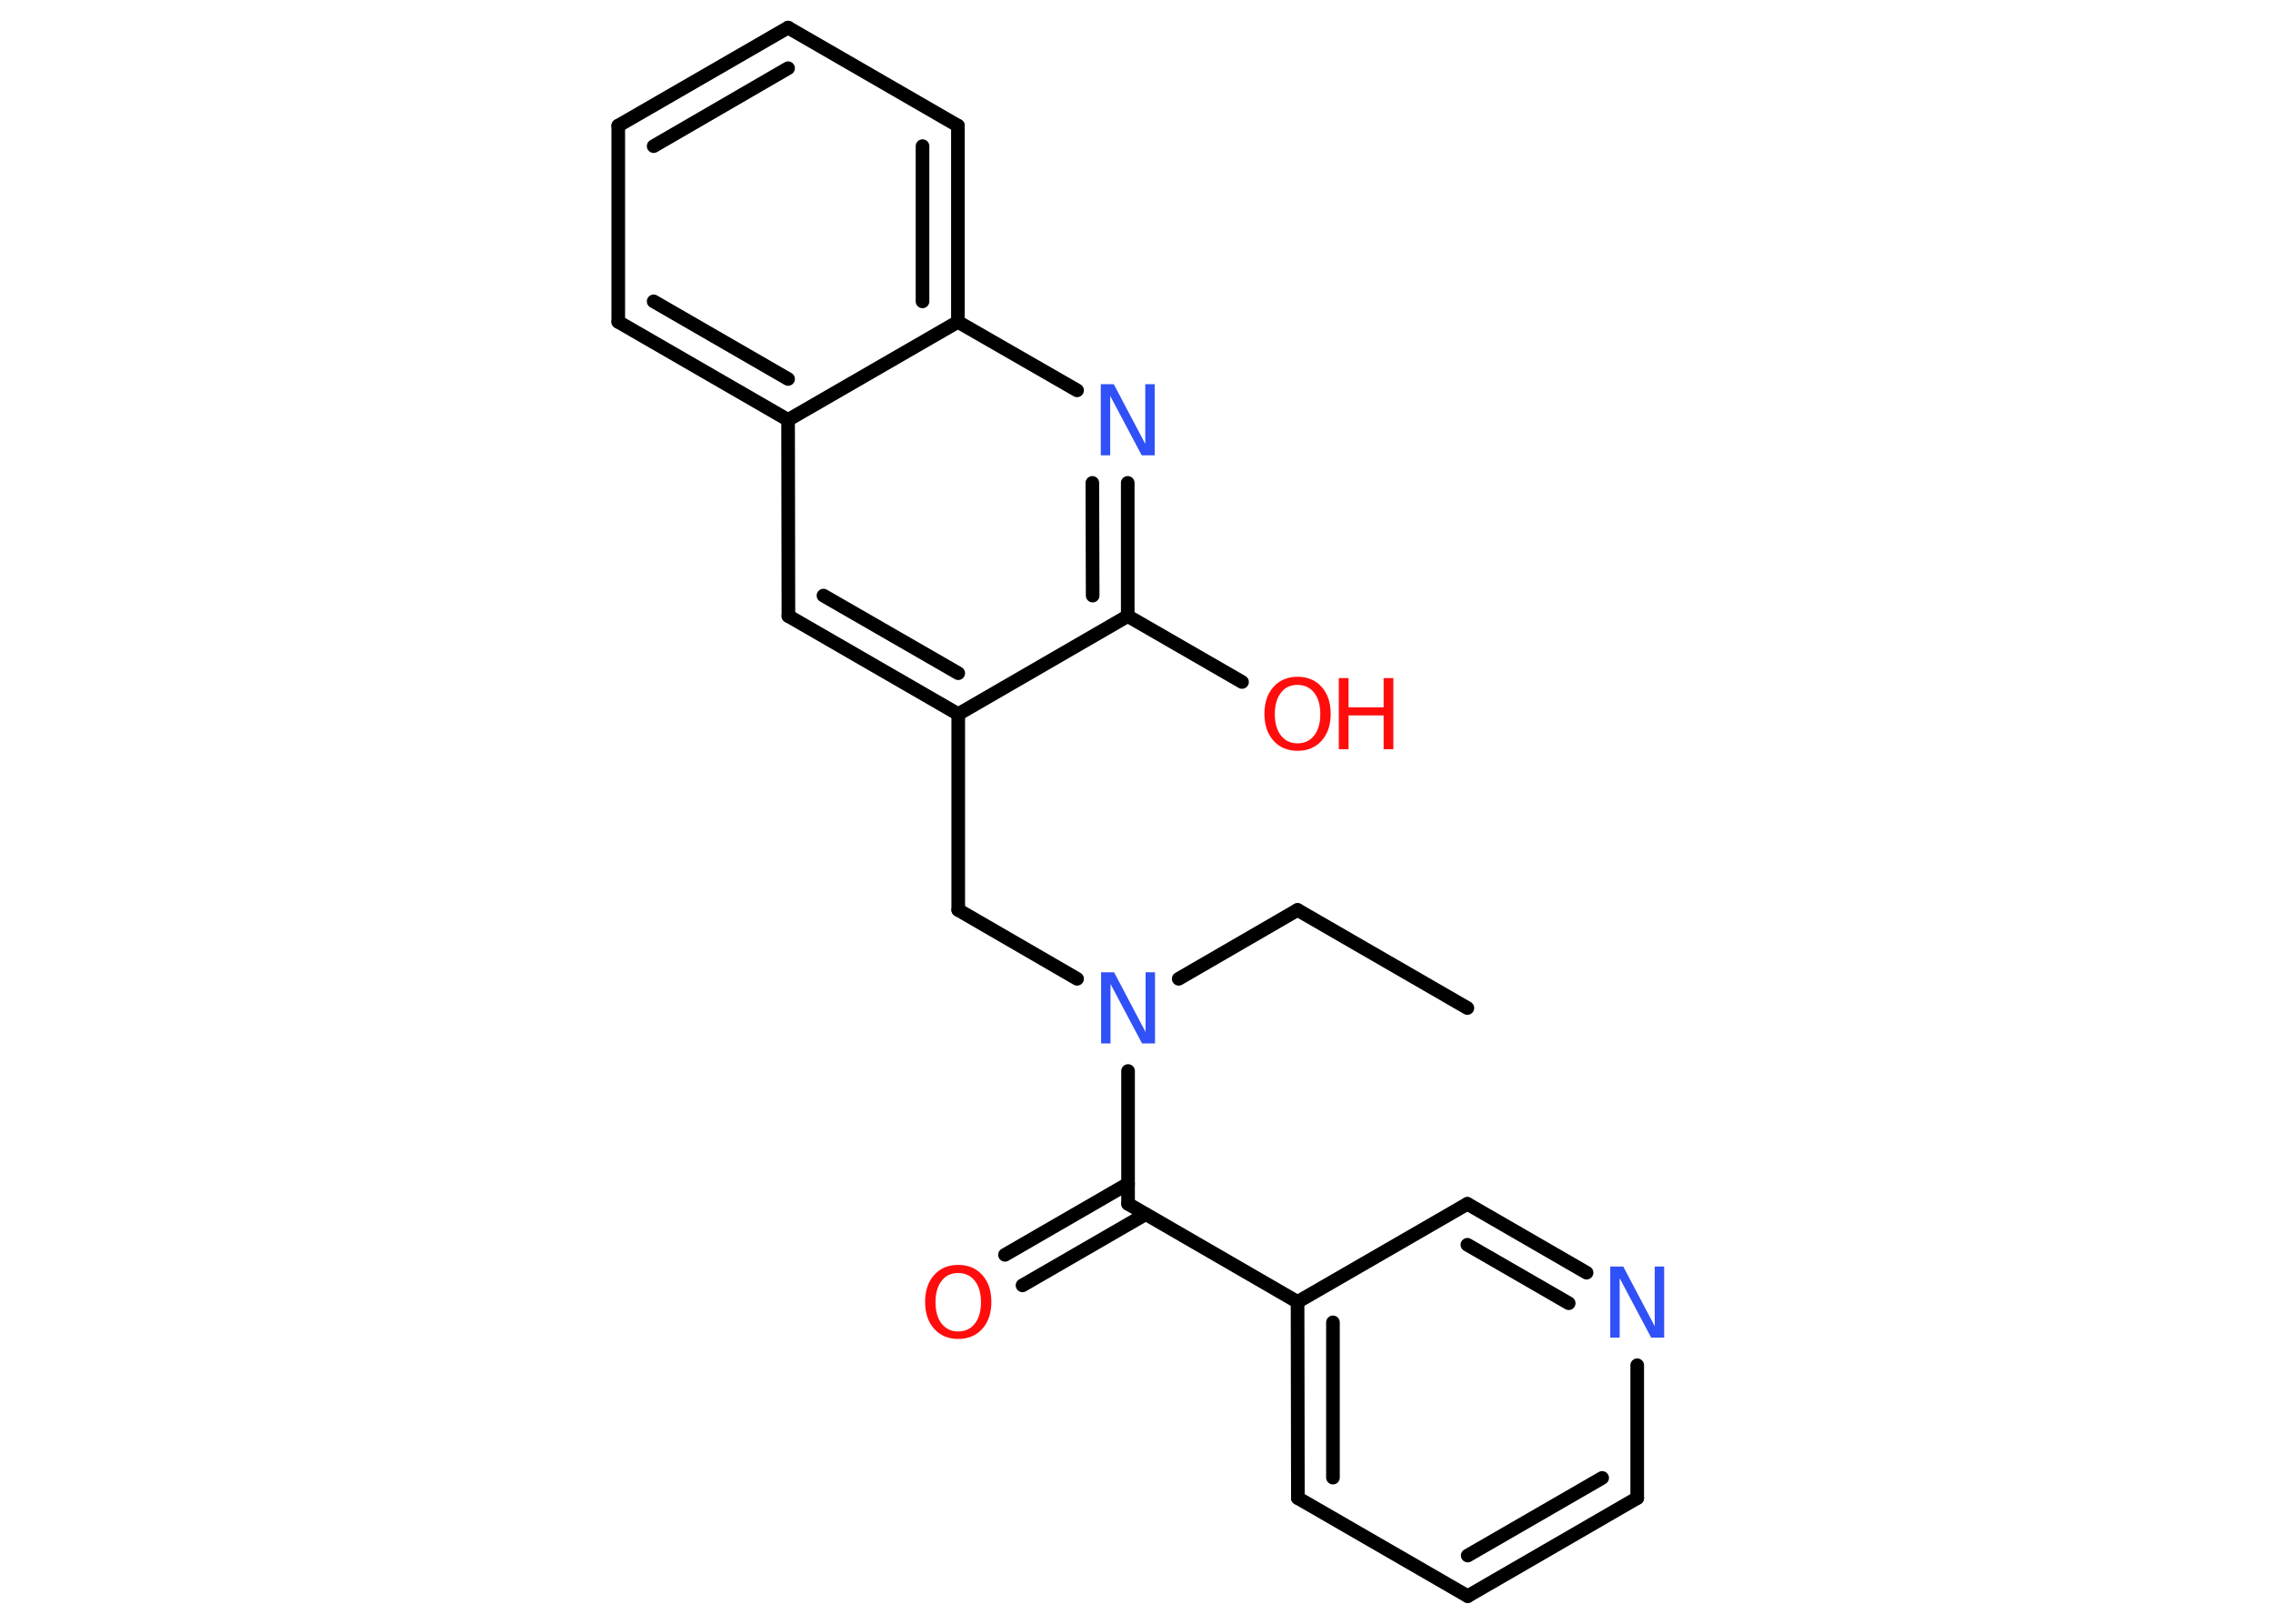 <?xml version='1.0' encoding='UTF-8'?>
<!DOCTYPE svg PUBLIC "-//W3C//DTD SVG 1.1//EN" "http://www.w3.org/Graphics/SVG/1.1/DTD/svg11.dtd">
<svg version='1.2' xmlns='http://www.w3.org/2000/svg' xmlns:xlink='http://www.w3.org/1999/xlink' width='70.0mm' height='50.0mm' viewBox='0 0 70.0 50.0'>
  <desc>Generated by the Chemistry Development Kit (http://github.com/cdk)</desc>
  <g stroke-linecap='round' stroke-linejoin='round' stroke='#000000' stroke-width='.42' fill='#FF0D0D'>
    <rect x='.0' y='.0' width='70.0' height='50.0' fill='#FFFFFF' stroke='none'/>
    <g id='mol1' class='mol'>
      <line id='mol1bnd1' class='bond' x1='45.19' y1='31.04' x2='39.96' y2='28.02'/>
      <line id='mol1bnd2' class='bond' x1='39.96' y1='28.02' x2='36.3' y2='30.14'/>
      <line id='mol1bnd3' class='bond' x1='33.17' y1='30.14' x2='29.51' y2='28.02'/>
      <line id='mol1bnd4' class='bond' x1='29.51' y1='28.02' x2='29.51' y2='21.99'/>
      <g id='mol1bnd5' class='bond'>
        <line x1='24.28' y1='18.97' x2='29.51' y2='21.99'/>
        <line x1='25.36' y1='18.34' x2='29.51' y2='20.73'/>
      </g>
      <line id='mol1bnd6' class='bond' x1='24.28' y1='18.97' x2='24.27' y2='12.93'/>
      <g id='mol1bnd7' class='bond'>
        <line x1='19.04' y1='9.91' x2='24.27' y2='12.93'/>
        <line x1='20.13' y1='9.28' x2='24.27' y2='11.67'/>
      </g>
      <line id='mol1bnd8' class='bond' x1='19.04' y1='9.91' x2='19.04' y2='3.87'/>
      <g id='mol1bnd9' class='bond'>
        <line x1='24.27' y1='.85' x2='19.04' y2='3.87'/>
        <line x1='24.27' y1='2.1' x2='20.13' y2='4.5'/>
      </g>
      <line id='mol1bnd10' class='bond' x1='24.27' y1='.85' x2='29.5' y2='3.87'/>
      <g id='mol1bnd11' class='bond'>
        <line x1='29.5' y1='9.91' x2='29.5' y2='3.87'/>
        <line x1='28.41' y1='9.28' x2='28.41' y2='4.5'/>
      </g>
      <line id='mol1bnd12' class='bond' x1='24.27' y1='12.93' x2='29.5' y2='9.91'/>
      <line id='mol1bnd13' class='bond' x1='29.5' y1='9.91' x2='33.17' y2='12.02'/>
      <g id='mol1bnd14' class='bond'>
        <line x1='34.73' y1='18.97' x2='34.73' y2='14.87'/>
        <line x1='33.65' y1='18.34' x2='33.64' y2='14.87'/>
      </g>
      <line id='mol1bnd15' class='bond' x1='29.51' y1='21.99' x2='34.73' y2='18.97'/>
      <line id='mol1bnd16' class='bond' x1='34.73' y1='18.97' x2='38.25' y2='21.0'/>
      <line id='mol1bnd17' class='bond' x1='34.74' y1='32.98' x2='34.74' y2='37.07'/>
      <g id='mol1bnd18' class='bond'>
        <line x1='35.28' y1='37.39' x2='31.49' y2='39.58'/>
        <line x1='34.74' y1='36.45' x2='30.95' y2='38.64'/>
      </g>
      <line id='mol1bnd19' class='bond' x1='34.74' y1='37.07' x2='39.96' y2='40.09'/>
      <g id='mol1bnd20' class='bond'>
        <line x1='39.96' y1='40.09' x2='39.97' y2='46.13'/>
        <line x1='41.05' y1='40.72' x2='41.05' y2='45.5'/>
      </g>
      <line id='mol1bnd21' class='bond' x1='39.97' y1='46.13' x2='45.2' y2='49.15'/>
      <g id='mol1bnd22' class='bond'>
        <line x1='45.2' y1='49.15' x2='50.42' y2='46.13'/>
        <line x1='45.2' y1='47.9' x2='49.34' y2='45.51'/>
      </g>
      <line id='mol1bnd23' class='bond' x1='50.42' y1='46.13' x2='50.42' y2='42.04'/>
      <g id='mol1bnd24' class='bond'>
        <line x1='48.86' y1='39.19' x2='45.19' y2='37.07'/>
        <line x1='48.31' y1='40.13' x2='45.19' y2='38.33'/>
      </g>
      <line id='mol1bnd25' class='bond' x1='39.96' y1='40.09' x2='45.19' y2='37.07'/>
      <path id='mol1atm3' class='atom' d='M33.91 29.94h.4l.97 1.84v-1.84h.29v2.19h-.4l-.97 -1.83v1.83h-.29v-2.19z' stroke='none' fill='#3050F8'/>
      <path id='mol1atm13' class='atom' d='M33.9 11.83h.4l.97 1.84v-1.84h.29v2.19h-.4l-.97 -1.83v1.83h-.29v-2.19z' stroke='none' fill='#3050F8'/>
      <g id='mol1atm15' class='atom'>
        <path d='M39.96 21.09q-.33 .0 -.51 .24q-.19 .24 -.19 .66q.0 .42 .19 .66q.19 .24 .51 .24q.32 .0 .51 -.24q.19 -.24 .19 -.66q.0 -.42 -.19 -.66q-.19 -.24 -.51 -.24zM39.96 20.84q.46 .0 .74 .31q.28 .31 .28 .83q.0 .52 -.28 .83q-.28 .31 -.74 .31q-.46 .0 -.74 -.31q-.28 -.31 -.28 -.83q.0 -.52 .28 -.83q.28 -.31 .74 -.31z' stroke='none'/>
        <path d='M41.23 20.88h.3v.9h1.08v-.9h.3v2.19h-.3v-1.04h-1.08v1.04h-.3v-2.19z' stroke='none'/>
      </g>
      <path id='mol1atm17' class='atom' d='M29.51 39.2q-.33 .0 -.51 .24q-.19 .24 -.19 .66q.0 .42 .19 .66q.19 .24 .51 .24q.32 .0 .51 -.24q.19 -.24 .19 -.66q.0 -.42 -.19 -.66q-.19 -.24 -.51 -.24zM29.51 38.95q.46 .0 .74 .31q.28 .31 .28 .83q.0 .52 -.28 .83q-.28 .31 -.74 .31q-.46 .0 -.74 -.31q-.28 -.31 -.28 -.83q.0 -.52 .28 -.83q.28 -.31 .74 -.31z' stroke='none'/>
      <path id='mol1atm22' class='atom' d='M49.59 39.0h.4l.97 1.84v-1.84h.29v2.19h-.4l-.97 -1.83v1.83h-.29v-2.19z' stroke='none' fill='#3050F8'/>
    </g>
  </g>
</svg>
